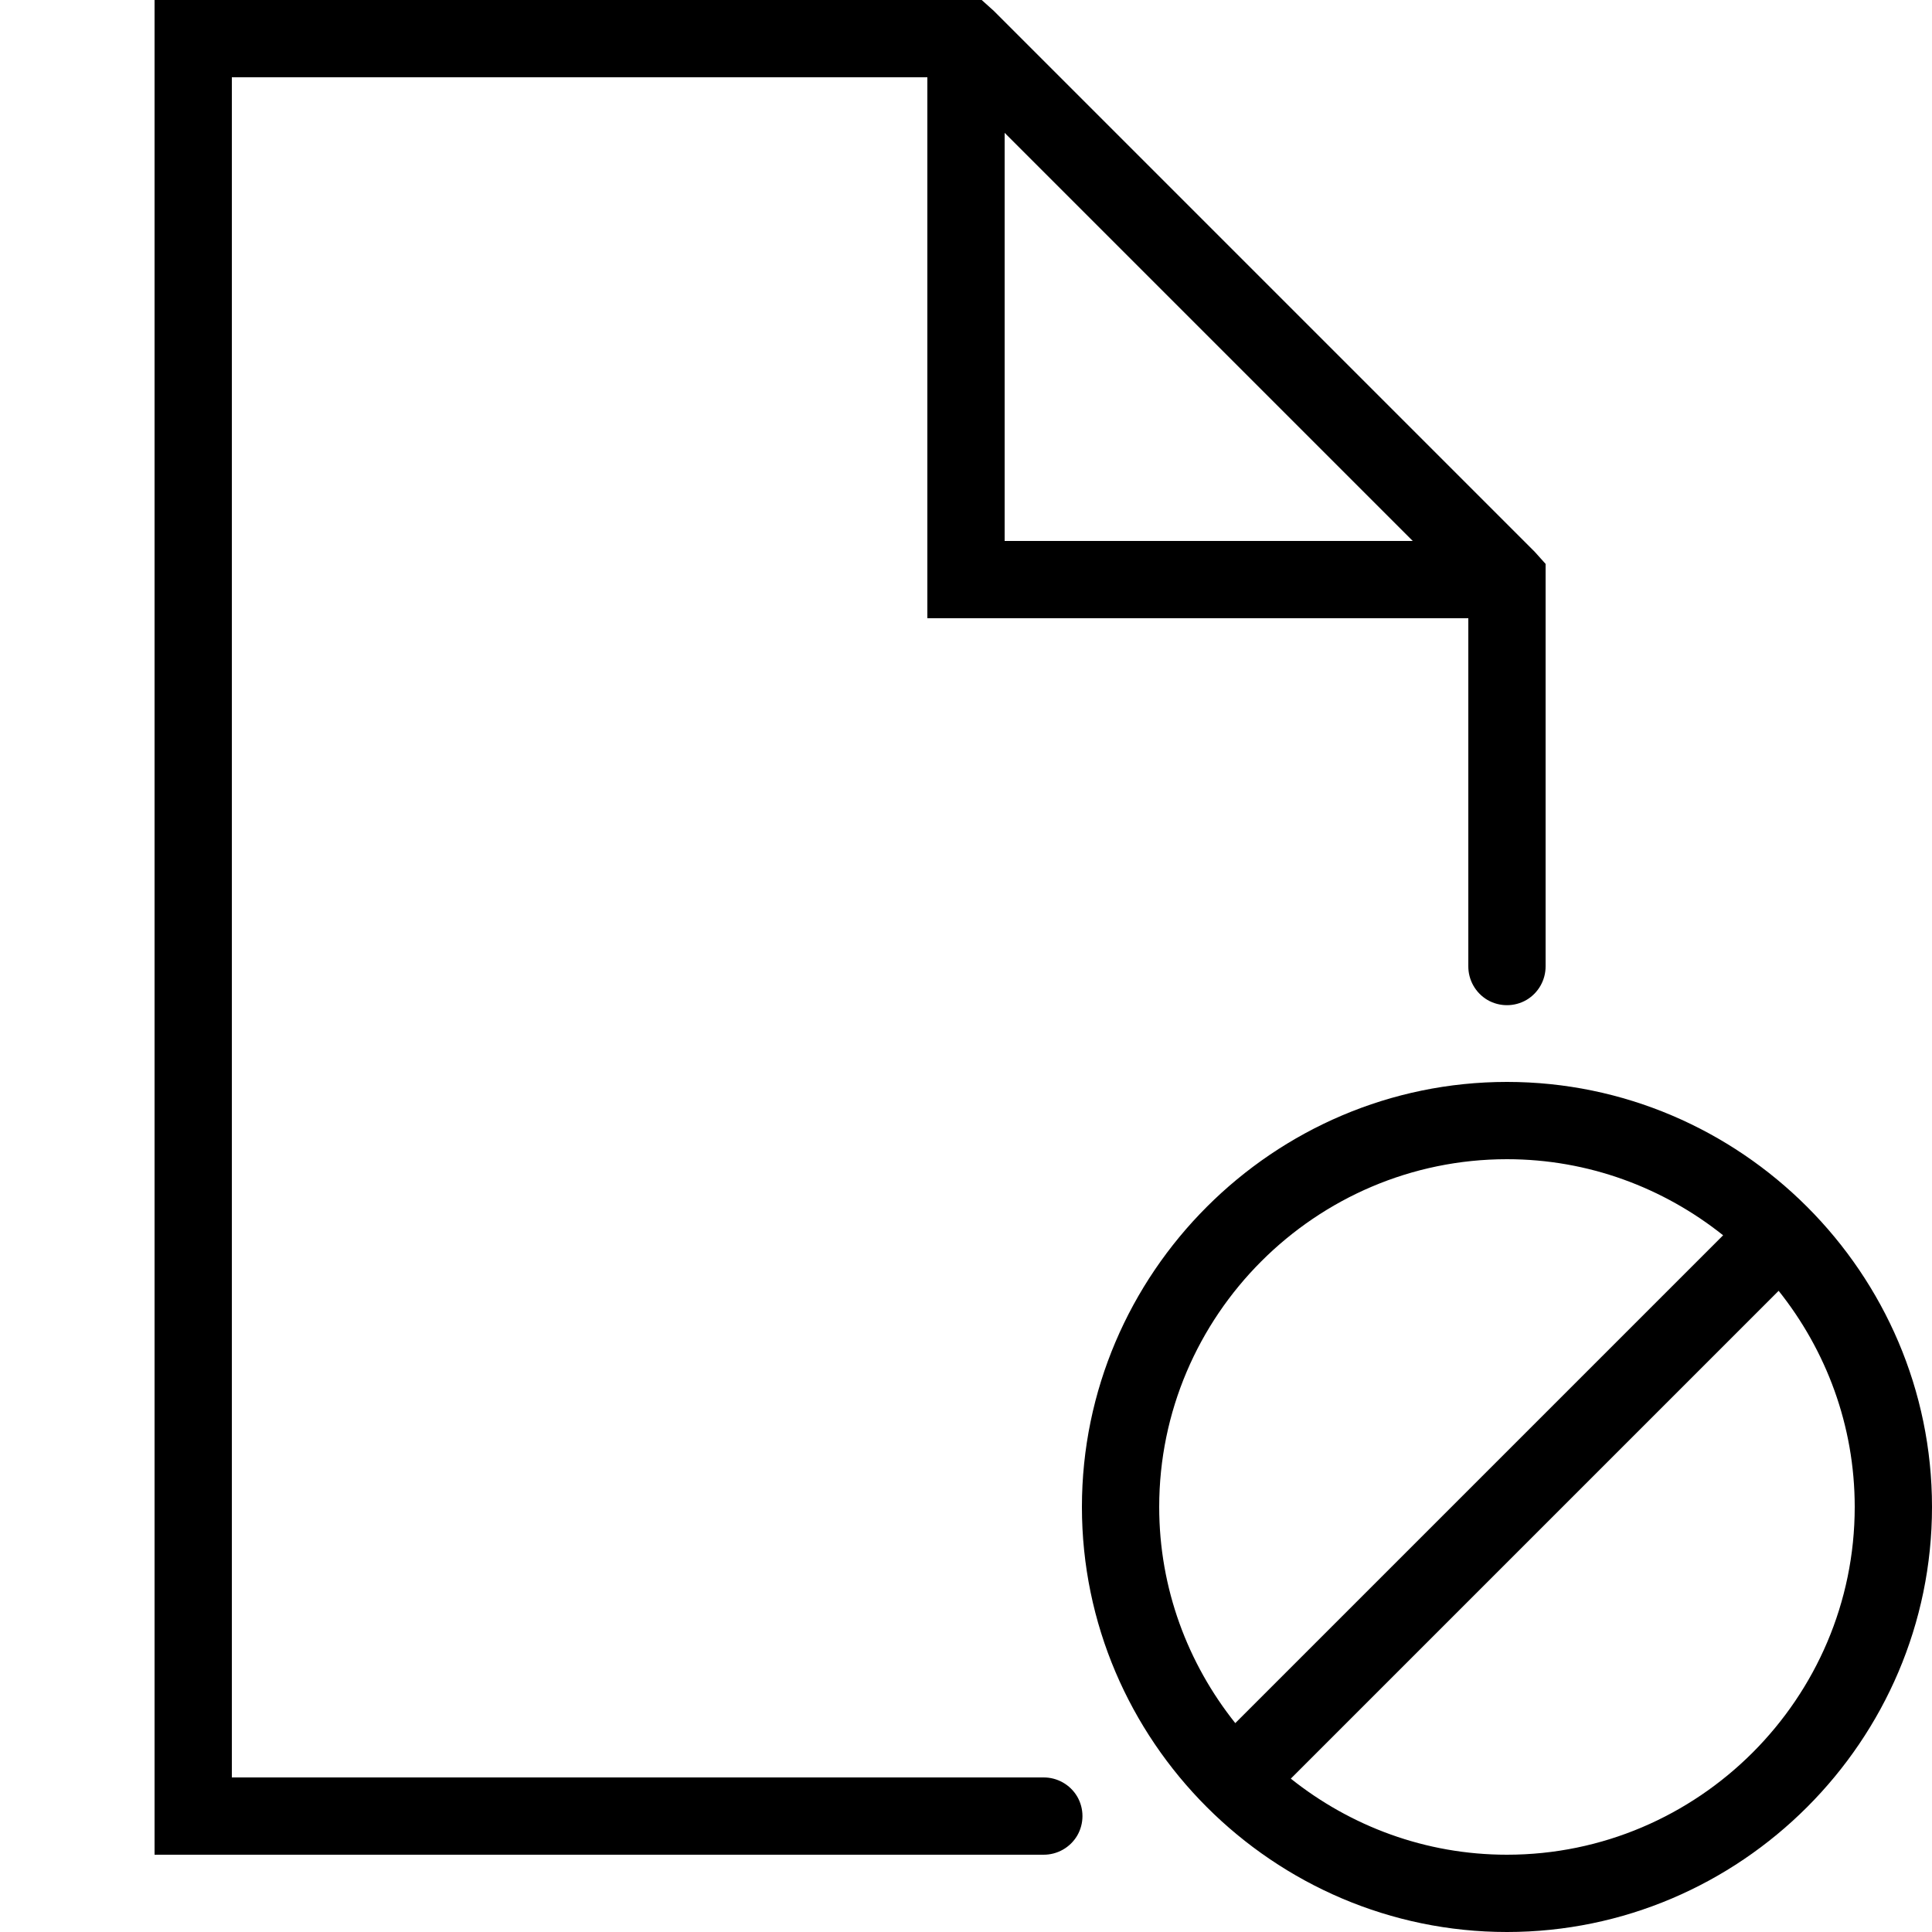 <svg xmlns="http://www.w3.org/2000/svg" xmlns:xlink="http://www.w3.org/1999/xlink" viewBox="0 0 50 50" version="1.1">
<g id="surface1">
<path style=" " d="M 4 0 L 4 48 L 27 48 C 27.359 48.004 27.695 47.816 27.879 47.504 C 28.059 47.191 28.059 46.809 27.879 46.496 C 27.695 46.184 27.359 45.996 27 46 L 6 46 L 6 2 L 24 2 L 24 16 L 38 16 L 38 25 C 37.996 25.359 38.184 25.695 38.496 25.879 C 38.809 26.059 39.191 26.059 39.504 25.879 C 39.816 25.695 40.004 25.359 40 25 L 40 14.594 L 39.719 14.281 L 25.719 0.281 L 25.406 0 Z M 26 3.438 L 36.562 14 L 26 14 Z M 39 28 C 32.953 28 28 32.953 28 39 C 28 45.047 32.953 50 39 50 C 45.047 50 50 45.047 50 39 C 50 32.953 45.047 28 39 28 Z M 39 30 C 41.113 30 43.055 30.742 44.594 31.969 L 31.969 44.594 C 30.742 43.055 30 41.113 30 39 C 30 34.047 34.047 30 39 30 Z M 46.031 33.406 C 47.258 34.945 48 36.887 48 39 C 48 43.953 43.953 48 39 48 C 36.887 48 34.945 47.258 33.406 46.031 Z "></path>
</g>
</svg>
